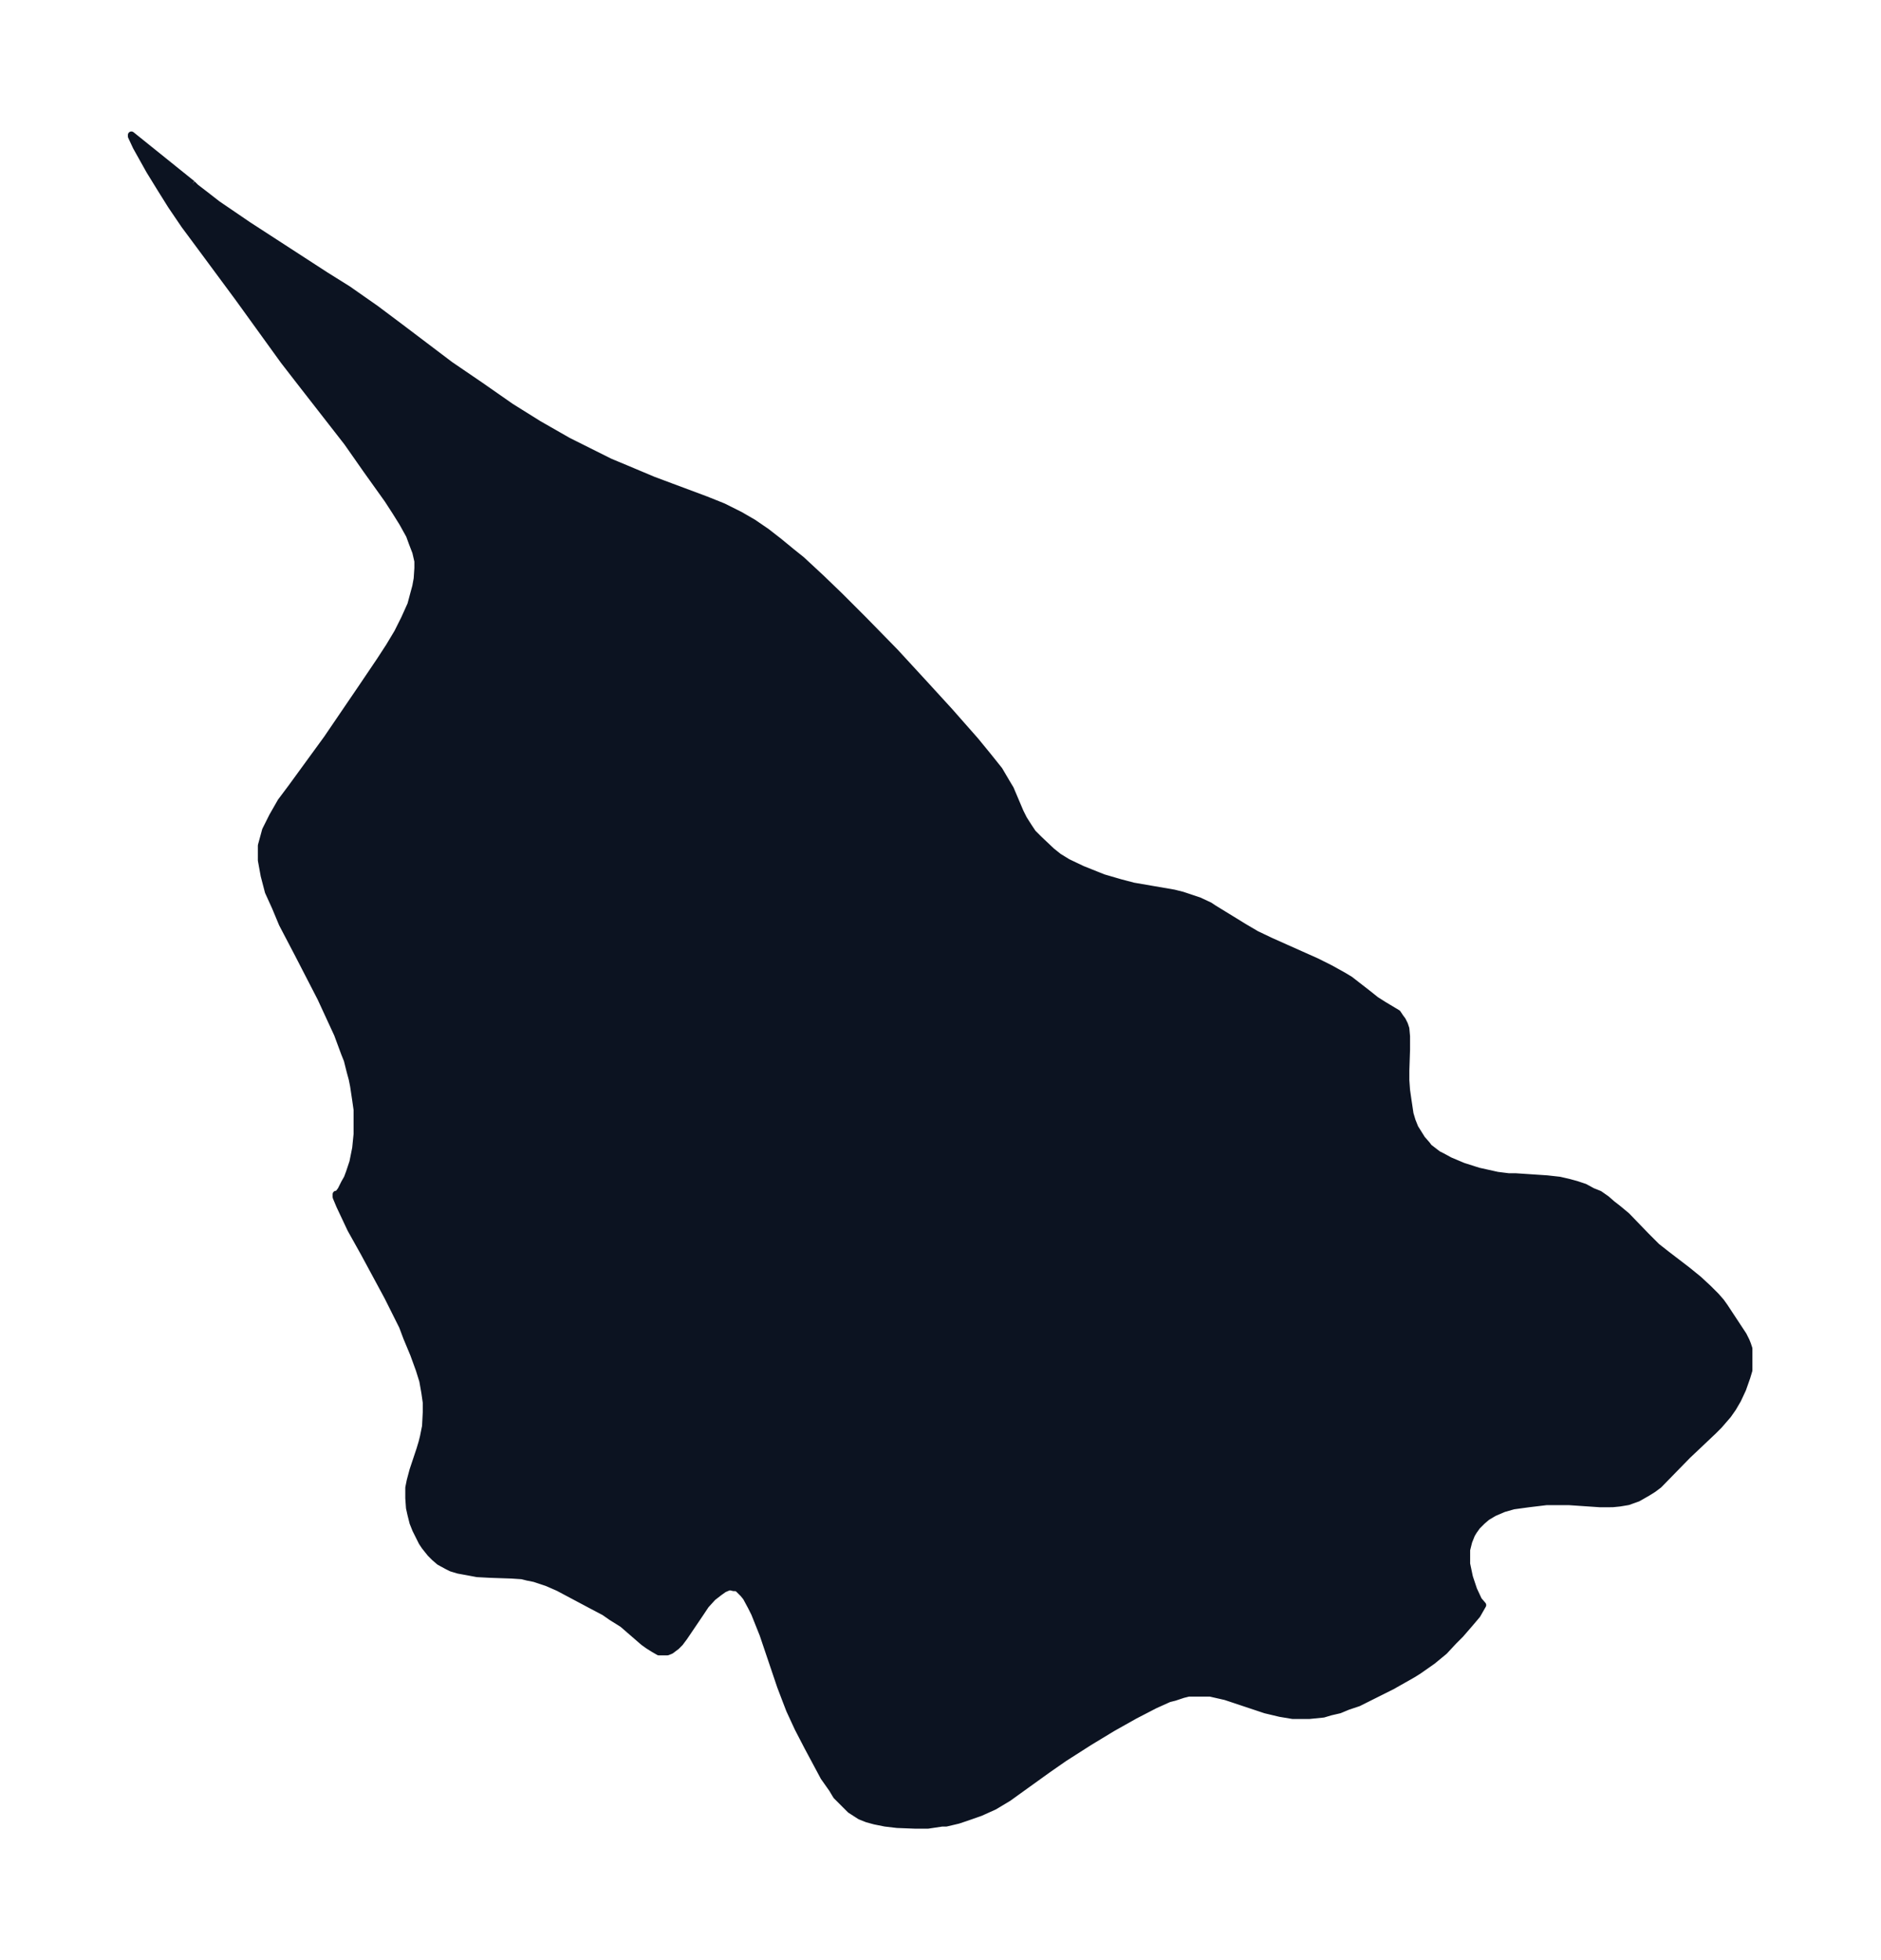 <svg xmlns="http://www.w3.org/2000/svg" xmlns:xlink="http://www.w3.org/1999/xlink" width="358.9" height="374" viewBox="0 0 269.2 280.5"><defs><style>*{stroke-linejoin:round;stroke-linecap:butt}</style></defs><g id="figure_1"><path id="patch_1" fill="none" d="M0 280.5h269.2V0H0z"/><g id="axes_1"><g id="PatchCollection_1"><defs><path id="md5ca012e0f" stroke="#0c1321" d="m27.5-254.2.5.5 1.3 1 1.8 1.4 2.2 1.5 2.2 1.5 11.1 7.2 3.2 2 4 2.8 3.6 2.7 7 5.3 4.4 3 4.3 3 4 2.5 4.2 2.4 2 1 4 2 2.4 1 3.8 1.6 7.5 2.8 2.5 1 2.4 1.2 1.9 1.1 1.9 1.3 1.8 1.4 1.7 1.4 1.5 1.2 2.8 2.6 2.7 2.6 3.4 3.4 4.5 4.6 4.6 5 3.2 3.5 3.7 4.2 1.8 2.2 1.6 2 1 1.7.6 1 1.4 3.3.5 1 .7 1.1.6.9.9.9 1.8 1.7 1 .8 1.3.8 2.1 1 2 .8 1 .4 2.4.7 1.9.5 5.8 1 1.2.3 1.2.4 1.2.4 1.5.7.6.4 4.4 2.7 1.7 1 2.1 1 6.5 2.9 2 1 1.8 1 1 .6 2.7 2.1 1 .8 1.1.7 1 .6 1 .6.4.6.3.4.3.6.2.6.1 1.1v1.9l-.1 3v1.4l.1 1.4.2 1.4.3 2 .3 1 .4 1 1 1.6.7.8.3.4 1.3 1 .6.3 1.1.6 1.9.8 2.2.7 2.7.6 1.6.2h1l4.5.3 1.8.2 1.3.3 1.1.3 1.2.4 1.1.6 1 .4 1 .7.8.7.9.7 1.2 1 2.8 2.9 1.5 1.5 1.4 1.1 3 2.3 1.6 1.3 1.4 1.3 1.1 1.1.7.8.5.7 2.7 4.1.4.8.2.5.2.6v3.1l-.3 1-.6 1.7-.7 1.5-.7 1.2-.7 1-1.3 1.5-.8.8-3.7 3.5-4.1 4.2-.8.6-.8.5-.7.4-.7.4-1.4.5-1.2.2-1 .1H229l-4.4-.3h-3.3l-2.5.3-2.2.3-1.4.4-1.4.6-1 .6-.7.6-.7.7-.5.7-.3.5-.4 1-.3 1.2v2l.4 1.9.6 1.8.7 1.5.6.7-.8 1.4-1.1 1.3-1.3 1.5-1 1-1.3 1.4-1.7 1.4-2 1.4-.8.5-3 1.7-2.8 1.4-2 1-1.5.5-1.2.5-1.3.3-1 .3-2 .2H185l-1.8-.3-2.1-.5-5.7-1.9-2.2-.5h-3.1l-.8.2-1.2.4-.8.2-2 .9-2.9 1.5-3.2 1.8-3.3 2-3.6 2.3-2.3 1.6-3.2 2.3-2.5 1.8-1 .6-1 .6-2 .9-2 .7-1.2.4-1.7.4h-.6l-2 .3H131l-2.6-.1-1.7-.2-1.5-.3-1.1-.3-1-.4-1.4-.9-1-1-1-1-.6-1-1.2-1.7-.8-1.5-1.5-2.8-1.4-2.7-1.2-2.6-.5-1.3-.8-2.1-2.5-7.4-.6-1.5-.6-1.5-.5-1-.7-1.3-.4-.5-.4-.4-.3-.3-.3-.2h-.4l-.4-.1h-.3l-.7.3-.7.5-.9.7-1 1.1-.8 1.2-2.3 3.4-.6.8-.5.5-.4.3-.4.3-.5.2h-1.2l-.7-.4-.8-.5-.7-.5-3-2.6-1.6-1-1-.7-1.9-1-4.7-2.5-1.6-.7-1.8-.6-1-.2-.8-.2-1.5-.1-3-.1-1.9-.1-1.6-.3-1.1-.2-1-.3-.6-.3-1.1-.6-.7-.6-.6-.6-.8-1-.4-.6-.4-.8-.5-1-.4-1-.3-1.2-.2-.9-.1-1.4v-1.5l.2-1 .4-1.5 1-3 .3-1 .2-.8.3-1.5.1-2v-1.4l-.2-1.4-.3-1.7-.5-1.6-.8-2.2-1-2.4-.6-1.6-2.1-4.2-3.4-6.3-1.9-3.4-1.6-3.4-.5-1.2v-.4h.2l.2-.2.3-.4.5-1 .4-.7.3-.8.5-1.5.4-2 .2-2v-3.5l-.2-1.4-.3-2-.2-1-.3-1.1-.4-1.6-.4-1-1-2.7-1.2-2.6-1.2-2.6-3.3-6.4-2.2-4.2-1-2.4-1-2.2-.6-2.3-.4-2.2v-2.1l.6-2.2 1-2 1.2-2.1 1.5-2 5.1-7 4.9-7.2 2.7-4 1.3-2 1.2-2 1-2 .9-2 .4-1.5.3-1.1.2-1.1.1-1.5v-1l-.3-1.3-.5-1.3-.4-1.1-1-1.8-1-1.6-1.1-1.7-3-4.2-2.8-4-6.7-8.6-2.4-3.1-6.5-9-5.4-7.3-2.3-3.1-1.9-2.8-1.5-2.4-1.6-2.6-1.9-3.4-.7-1.5v-.2l8.7 7"/></defs><g clip-path="url(#p8c9ececacb)"><use xlink:href="#md5ca012e0f" y="280.5" fill="#0c1321" stroke="#0c1321"/></g></g></g></g><defs><clipPath id="p8c9ececacb"><path d="M7.2 7.2H262v266.1H7.2z"/></clipPath></defs></svg>